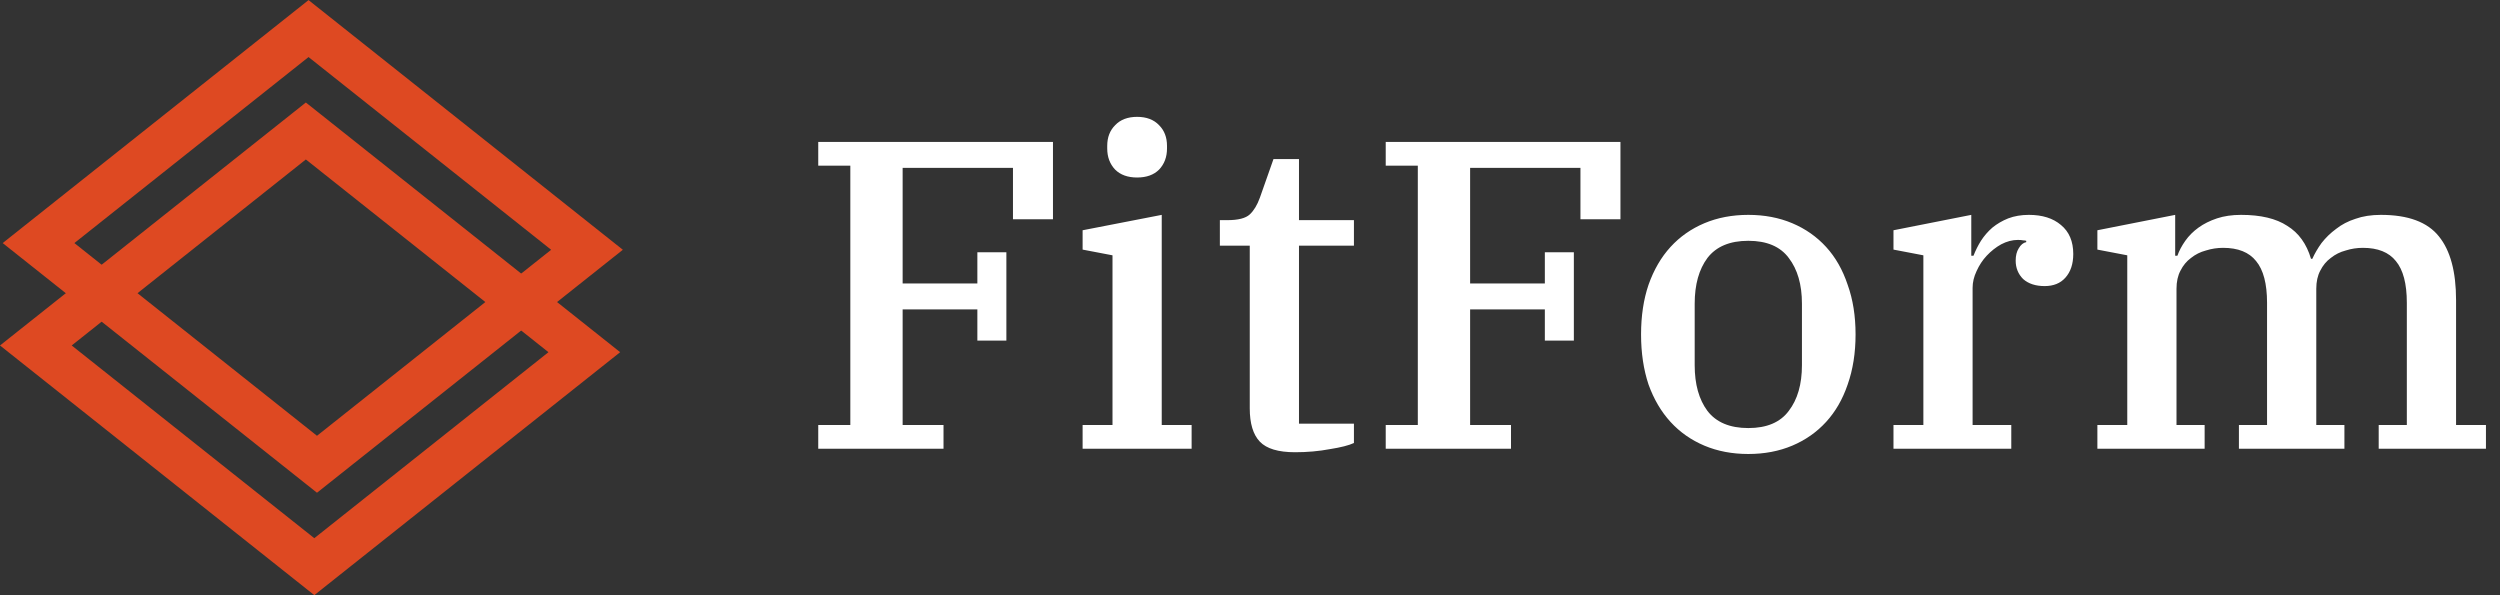 <svg width="273" height="65" viewBox="0 0 273 65" fill="none" xmlns="http://www.w3.org/2000/svg">
<rect x="0" y="0" width="273" height="65" fill="#333333" stroke="none"/>
<path d="M89.352 46.408H92.856V18.088H89.352V15.496H114.984V23.944H110.616V18.328H98.568V30.952H106.728V27.544H109.896V37.192H106.728V33.784H98.568V46.408H103.032V49H89.352V46.408ZM124.173 19.384C123.149 19.384 122.349 19.096 121.773 18.52C121.197 17.912 120.909 17.144 120.909 16.216V15.928C120.909 15 121.197 14.248 121.773 13.672C122.349 13.064 123.149 12.76 124.173 12.76C125.197 12.76 125.997 13.064 126.573 13.672C127.149 14.248 127.437 15 127.437 15.928V16.216C127.437 17.144 127.149 17.912 126.573 18.52C125.997 19.096 125.197 19.384 124.173 19.384ZM118.221 46.408H121.485V27.88L118.221 27.256V25.144L126.861 23.464V46.408H130.125V49H118.221V46.408ZM141.417 49.384C139.593 49.384 138.313 49 137.577 48.232C136.841 47.464 136.473 46.248 136.473 44.584V26.824H133.209V24.04H134.025C135.209 24.04 136.025 23.832 136.473 23.416C136.921 23 137.289 22.392 137.577 21.592L139.065 17.368H141.849V24.04H147.849V26.824H141.849V46.264H147.849V48.376C147.305 48.632 146.425 48.856 145.209 49.048C144.025 49.272 142.761 49.384 141.417 49.384ZM151.321 46.408H154.825V18.088H151.321V15.496H176.953V23.944H172.585V18.328H160.537V30.952H168.697V27.544H171.865V37.192H168.697V33.784H160.537V46.408H165.001V49H151.321V46.408ZM190.916 46.744C192.932 46.744 194.404 46.12 195.332 44.872C196.292 43.624 196.772 41.96 196.772 39.88V33.16C196.772 31.08 196.292 29.416 195.332 28.168C194.404 26.92 192.932 26.296 190.916 26.296C188.9 26.296 187.412 26.92 186.452 28.168C185.524 29.416 185.06 31.08 185.06 33.16V39.88C185.06 41.96 185.524 43.624 186.452 44.872C187.412 46.12 188.9 46.744 190.916 46.744ZM190.916 49.576C189.156 49.576 187.556 49.272 186.116 48.664C184.676 48.056 183.444 47.192 182.42 46.072C181.396 44.952 180.596 43.592 180.02 41.992C179.476 40.36 179.204 38.536 179.204 36.52C179.204 34.504 179.476 32.696 180.02 31.096C180.596 29.464 181.396 28.088 182.42 26.968C183.444 25.848 184.676 24.984 186.116 24.376C187.556 23.768 189.156 23.464 190.916 23.464C192.676 23.464 194.276 23.768 195.716 24.376C197.156 24.984 198.388 25.848 199.412 26.968C200.436 28.088 201.22 29.464 201.764 31.096C202.34 32.696 202.628 34.504 202.628 36.52C202.628 38.536 202.34 40.36 201.764 41.992C201.22 43.592 200.436 44.952 199.412 46.072C198.388 47.192 197.156 48.056 195.716 48.664C194.276 49.272 192.676 49.576 190.916 49.576ZM206.768 46.408H210.032V27.88L206.768 27.256V25.144L215.264 23.464V27.928H215.504C215.728 27.352 216 26.808 216.32 26.296C216.672 25.752 217.088 25.272 217.568 24.856C218.08 24.44 218.656 24.104 219.296 23.848C219.968 23.592 220.72 23.464 221.552 23.464C223.024 23.464 224.192 23.832 225.056 24.568C225.952 25.304 226.4 26.36 226.4 27.736C226.4 28.824 226.112 29.688 225.536 30.328C224.992 30.936 224.24 31.24 223.28 31.24C222.288 31.24 221.504 30.984 220.928 30.472C220.384 29.928 220.112 29.256 220.112 28.456C220.112 27.912 220.224 27.464 220.448 27.112C220.672 26.728 220.944 26.504 221.264 26.44V26.296C221.168 26.264 221.056 26.248 220.928 26.248C220.8 26.216 220.608 26.2 220.352 26.2C219.744 26.2 219.136 26.36 218.528 26.68C217.952 27 217.424 27.416 216.944 27.928C216.496 28.408 216.128 28.968 215.84 29.608C215.552 30.216 215.408 30.824 215.408 31.432V46.408H219.632V49H206.768V46.408ZM229.034 46.408H232.298V27.88L229.034 27.256V25.144L237.53 23.464V27.928H237.77C237.962 27.384 238.25 26.84 238.634 26.296C239.018 25.752 239.498 25.272 240.074 24.856C240.65 24.44 241.322 24.104 242.09 23.848C242.858 23.592 243.738 23.464 244.73 23.464C246.874 23.464 248.554 23.864 249.77 24.664C251.018 25.432 251.882 26.632 252.362 28.264H252.506C252.762 27.688 253.098 27.112 253.514 26.536C253.962 25.96 254.49 25.448 255.098 25C255.706 24.52 256.41 24.152 257.21 23.896C258.01 23.608 258.938 23.464 259.994 23.464C262.97 23.464 265.082 24.248 266.33 25.816C267.578 27.352 268.202 29.672 268.202 32.776V46.408H271.466V49H259.754V46.408H262.826V33.064C262.826 30.984 262.426 29.464 261.626 28.504C260.858 27.544 259.658 27.064 258.026 27.064C257.386 27.064 256.762 27.16 256.154 27.352C255.546 27.512 255.002 27.784 254.522 28.168C254.042 28.52 253.658 28.984 253.37 29.56C253.082 30.104 252.938 30.76 252.938 31.528V46.408H256.01V49H244.49V46.408H247.562V33.064C247.562 30.984 247.162 29.464 246.362 28.504C245.594 27.544 244.394 27.064 242.762 27.064C242.122 27.064 241.498 27.16 240.89 27.352C240.282 27.512 239.738 27.784 239.258 28.168C238.778 28.52 238.394 28.984 238.106 29.56C237.818 30.104 237.674 30.76 237.674 31.528V46.408H240.746V49H229.034V46.408Z" fill="white"/>
<rect x="3.914" width="37.656" height="38.834" transform="matrix(0.783 -0.622 0.783 0.622 1.143 28.977)" stroke="#DE4922" stroke-width="5"/>
<rect x="3.914" width="37.656" height="38.834" transform="matrix(0.783 -0.622 0.783 0.622 0.85 40.16)" stroke="#DE4922" stroke-width="5"/>
</svg>
